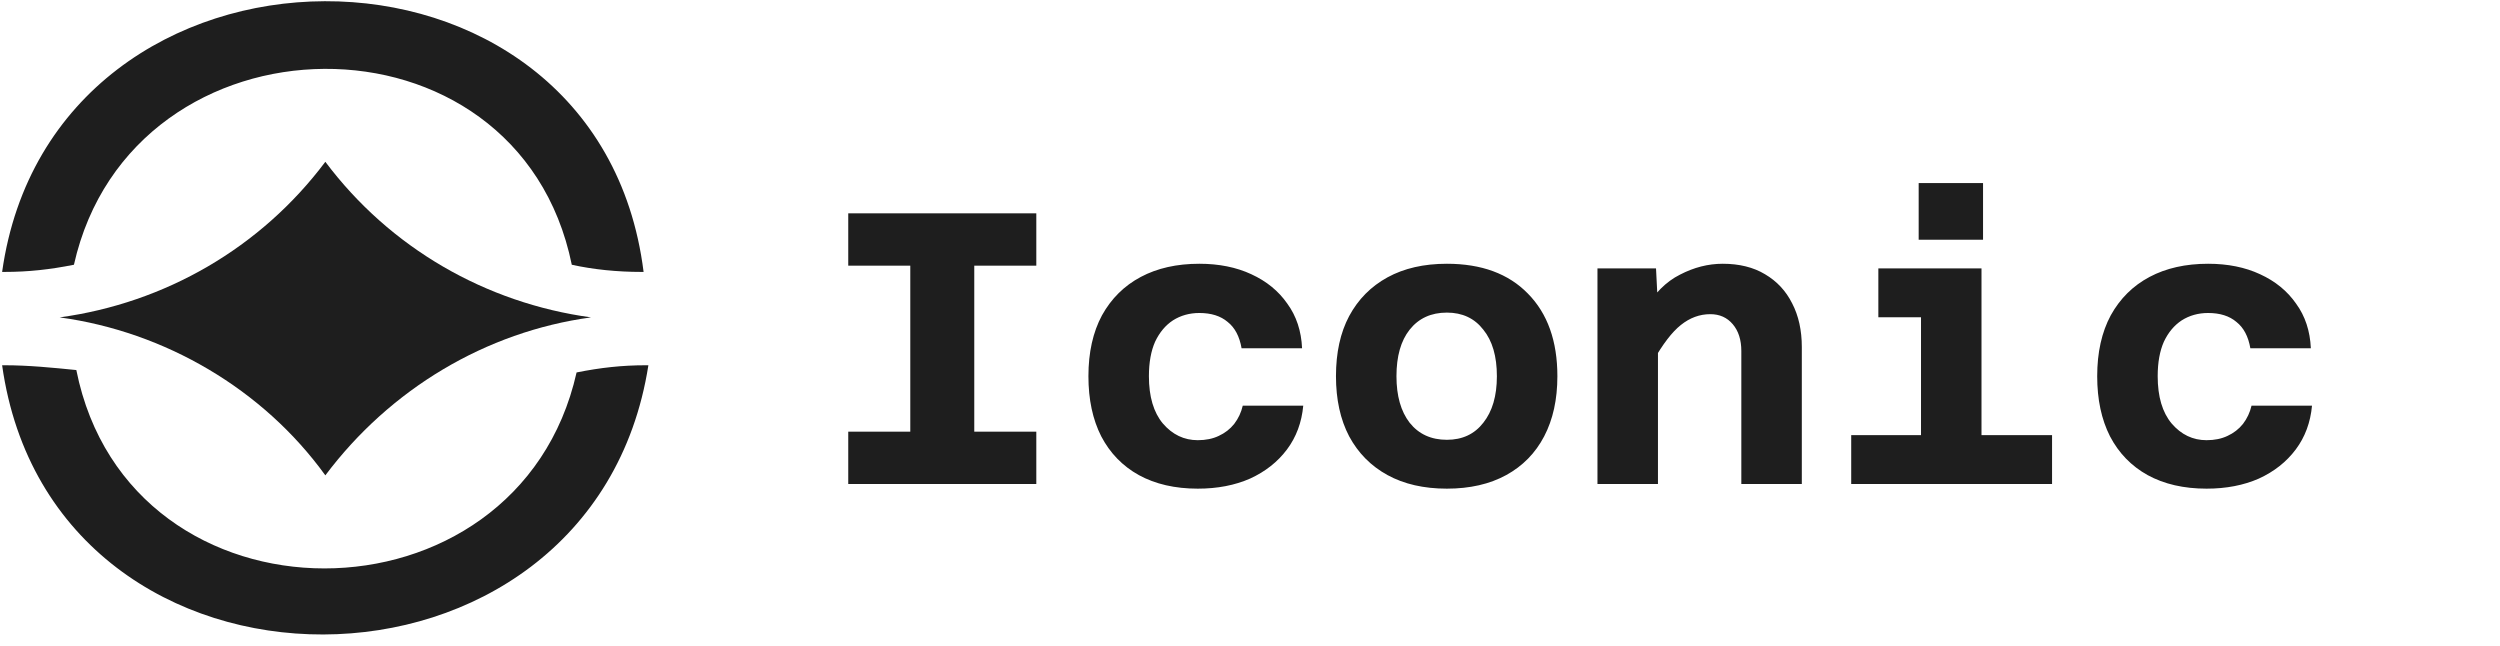 <svg width="147" height="38" viewBox="0 0 147 38" fill="none" xmlns="http://www.w3.org/2000/svg">
<path fill-rule="evenodd" clip-rule="evenodd" d="M0.266 21.477C0.125 21.477 0.125 21.477 0.125 21.477C3.108 42.689 34.843 42.48 38.125 21.477C37.984 21.477 37.984 21.477 37.984 21.477C36.577 21.477 35.31 21.618 33.903 21.9C30.462 37.224 7.606 37.352 4.488 21.759C3.081 21.618 1.673 21.477 0.266 21.477Z" fill="#1E1E1E"/>
<path fill-rule="evenodd" clip-rule="evenodd" d="M0.125 15.989H0.266C1.673 15.989 2.94 15.848 4.347 15.567C7.758 0.372 30.454 0.048 33.621 15.567C34.888 15.848 36.295 15.989 37.703 15.989H37.843C35.176 -5.353 3.093 -5.115 0.125 15.989Z" fill="#1E1E1E"/>
<path fill-rule="evenodd" clip-rule="evenodd" d="M34.752 18.662C28.56 17.817 22.93 14.58 19.13 9.514C15.33 14.58 9.7 17.817 3.508 18.662C9.7 19.506 15.471 22.884 19.13 27.951C22.93 22.884 28.56 19.506 34.752 18.662Z" fill="#1E1E1E"/>
<g clip-path="url(#clip0_90_6697)">
<path d="M53.525 28.459V12.545H57.287V28.459H53.525ZM49.877 12.545H60.935V15.623H49.877V12.545ZM49.877 25.381H60.935V28.459H49.877V25.381ZM70.429 28.733C69.091 28.733 67.936 28.467 66.963 27.935C66.006 27.403 65.269 26.643 64.752 25.655C64.25 24.667 63.999 23.489 63.999 22.121C63.999 20.722 64.266 19.529 64.797 18.541C65.345 17.553 66.105 16.801 67.078 16.284C68.05 15.767 69.198 15.509 70.52 15.509C71.675 15.509 72.694 15.714 73.576 16.124C74.472 16.535 75.179 17.112 75.696 17.857C76.228 18.587 76.517 19.461 76.562 20.479H73.005C72.884 19.78 72.61 19.263 72.185 18.929C71.774 18.579 71.219 18.404 70.52 18.404C69.943 18.404 69.426 18.549 68.97 18.837C68.529 19.126 68.18 19.544 67.921 20.091C67.678 20.639 67.556 21.315 67.556 22.121C67.556 23.321 67.83 24.249 68.377 24.902C68.939 25.556 69.624 25.883 70.429 25.883C70.9 25.883 71.311 25.799 71.66 25.632C72.025 25.465 72.329 25.229 72.572 24.925C72.816 24.606 72.983 24.249 73.074 23.853H76.631C76.54 24.841 76.22 25.7 75.673 26.43C75.126 27.159 74.404 27.729 73.507 28.14C72.61 28.535 71.584 28.733 70.429 28.733ZM85.076 28.733C83.723 28.733 82.56 28.467 81.587 27.935C80.614 27.403 79.862 26.643 79.33 25.655C78.813 24.667 78.555 23.489 78.555 22.121C78.555 20.737 78.813 19.559 79.33 18.587C79.862 17.599 80.614 16.839 81.587 16.307C82.56 15.775 83.723 15.509 85.076 15.509C87.112 15.509 88.701 16.094 89.841 17.264C90.996 18.435 91.574 20.053 91.574 22.121C91.574 23.489 91.315 24.667 90.798 25.655C90.282 26.643 89.537 27.403 88.564 27.935C87.591 28.467 86.428 28.733 85.076 28.733ZM85.076 25.86C85.988 25.86 86.702 25.525 87.219 24.857C87.751 24.188 88.017 23.276 88.017 22.121C88.017 20.95 87.751 20.038 87.219 19.385C86.702 18.716 85.988 18.381 85.076 18.381C84.148 18.381 83.419 18.716 82.887 19.385C82.37 20.038 82.112 20.95 82.112 22.121C82.112 23.276 82.37 24.188 82.887 24.857C83.419 25.525 84.148 25.86 85.076 25.86ZM102.39 28.459V20.639C102.39 19.985 102.223 19.461 101.888 19.065C101.554 18.67 101.113 18.473 100.566 18.473C99.942 18.473 99.365 18.685 98.833 19.111C98.316 19.521 97.769 20.236 97.191 21.254L96.69 18.245C97.267 17.257 97.966 16.557 98.787 16.147C99.608 15.721 100.444 15.509 101.295 15.509C102.268 15.509 103.097 15.714 103.781 16.124C104.48 16.535 105.012 17.105 105.377 17.834C105.757 18.564 105.947 19.423 105.947 20.411V28.459H102.39ZM93.931 28.459V15.782H97.374L97.488 18.039V28.459H93.931ZM112.955 28.459V15.782H116.512V28.459H112.955ZM108.851 28.459V25.586H120.661V28.459H108.851ZM110.447 18.655V15.782H114.733V18.655H110.447ZM112.818 14.095V10.766H116.603V14.095H112.818ZM129.745 28.733C128.407 28.733 127.252 28.467 126.279 27.935C125.322 27.403 124.584 26.643 124.068 25.655C123.566 24.667 123.315 23.489 123.315 22.121C123.315 20.722 123.581 19.529 124.113 18.541C124.66 17.553 125.42 16.801 126.393 16.284C127.366 15.767 128.514 15.509 129.836 15.509C130.991 15.509 132.01 15.714 132.891 16.124C133.788 16.535 134.495 17.112 135.012 17.857C135.544 18.587 135.832 19.461 135.878 20.479H132.321C132.2 19.78 131.926 19.263 131.5 18.929C131.09 18.579 130.535 18.404 129.836 18.404C129.258 18.404 128.742 18.549 128.286 18.837C127.845 19.126 127.495 19.544 127.237 20.091C126.994 20.639 126.872 21.315 126.872 22.121C126.872 23.321 127.146 24.249 127.693 24.902C128.255 25.556 128.939 25.883 129.745 25.883C130.216 25.883 130.626 25.799 130.976 25.632C131.341 25.465 131.645 25.229 131.888 24.925C132.131 24.606 132.298 24.249 132.39 23.853H135.946C135.855 24.841 135.536 25.7 134.989 26.43C134.442 27.159 133.72 27.729 132.823 28.14C131.926 28.535 130.9 28.733 129.745 28.733Z" fill="#1E1E1E"/>
</g>
<defs>
<clipPath id="clip0_90_6697">
<rect width="96.52" height="38" fill="white" transform="translate(49.523)"/>
</clipPath>
</defs>
</svg>
